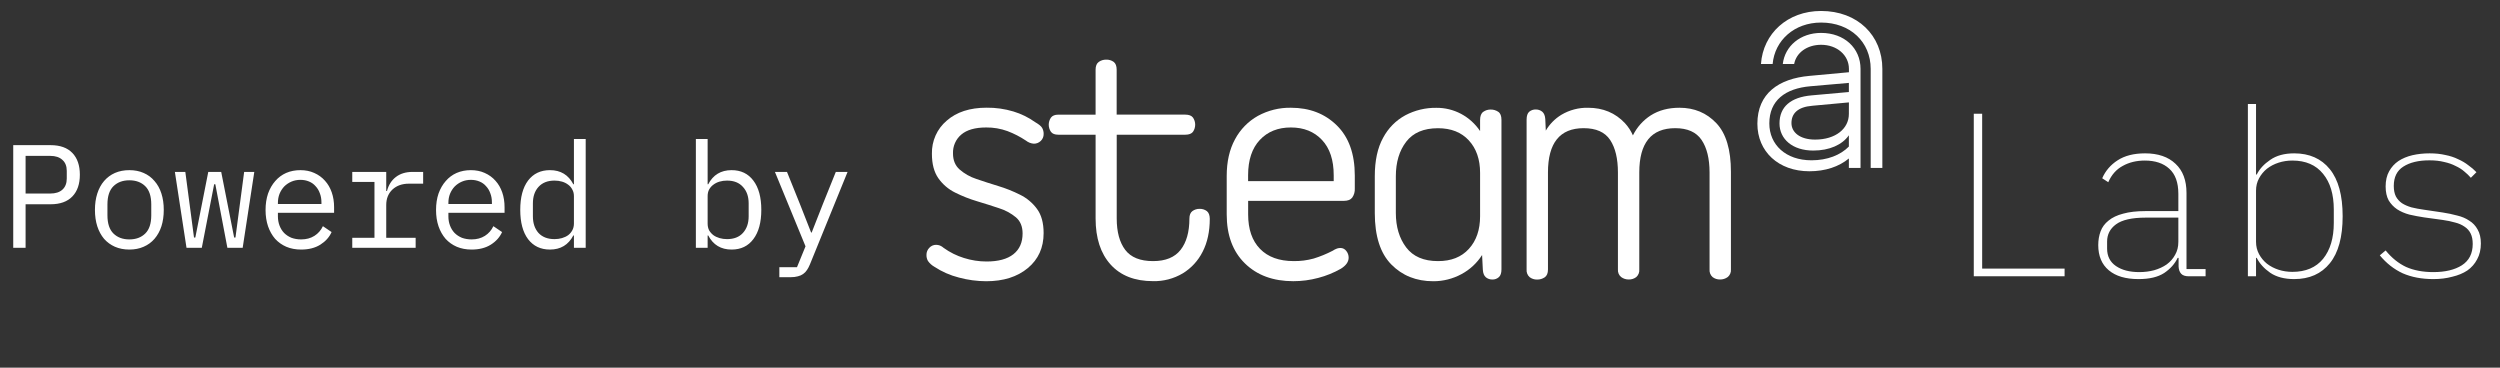 <svg width="170" height="25" viewBox="0 0 170 25" fill="none" xmlns="http://www.w3.org/2000/svg">
<rect x="0" y="0" width="170" height="25" fill="#333333" stroke="none"/>
<path d="M0.9 16.85V9.87H3.44C4.087 9.87 4.58 10.047 4.92 10.4C5.26 10.753 5.43 11.247 5.43 11.88C5.43 12.513 5.26 13.007 4.92 13.36C4.58 13.713 4.087 13.89 3.44 13.89H1.74V16.85H0.9ZM1.74 13.16H3.42C3.773 13.16 4.047 13.073 4.24 12.9C4.44 12.72 4.54 12.467 4.54 12.14V11.62C4.54 11.293 4.44 11.043 4.24 10.87C4.047 10.69 3.773 10.6 3.42 10.6H1.74V13.16ZM8.796 16.97C8.436 16.97 8.109 16.907 7.816 16.78C7.529 16.653 7.283 16.473 7.076 16.24C6.876 16 6.723 15.717 6.616 15.39C6.509 15.057 6.456 14.683 6.456 14.27C6.456 13.863 6.509 13.493 6.616 13.16C6.723 12.827 6.876 12.543 7.076 12.31C7.283 12.07 7.529 11.887 7.816 11.76C8.109 11.633 8.436 11.57 8.796 11.57C9.156 11.57 9.479 11.633 9.766 11.76C10.059 11.887 10.306 12.07 10.506 12.31C10.713 12.543 10.869 12.827 10.976 13.16C11.083 13.493 11.136 13.863 11.136 14.27C11.136 14.683 11.083 15.057 10.976 15.39C10.869 15.717 10.713 16 10.506 16.24C10.306 16.473 10.059 16.653 9.766 16.78C9.479 16.907 9.156 16.97 8.796 16.97ZM8.796 16.28C9.243 16.28 9.603 16.147 9.876 15.88C10.149 15.613 10.286 15.2 10.286 14.64V13.9C10.286 13.34 10.149 12.927 9.876 12.66C9.603 12.393 9.243 12.26 8.796 12.26C8.349 12.26 7.989 12.393 7.716 12.66C7.443 12.927 7.306 13.34 7.306 13.9V14.64C7.306 15.2 7.443 15.613 7.716 15.88C7.989 16.147 8.349 16.28 8.796 16.28ZM11.892 11.69H12.602L13.192 16.15H13.282L14.162 11.69H15.042L15.922 16.15H16.012L16.602 11.69H17.292L16.502 16.85H15.462L14.642 12.53H14.562L13.722 16.85H12.682L11.892 11.69ZM20.478 16.97C20.105 16.97 19.768 16.907 19.468 16.78C19.175 16.653 18.922 16.473 18.708 16.24C18.502 16 18.342 15.717 18.228 15.39C18.115 15.057 18.058 14.687 18.058 14.28C18.058 13.867 18.115 13.493 18.228 13.16C18.348 12.827 18.512 12.543 18.718 12.31C18.925 12.07 19.172 11.887 19.458 11.76C19.752 11.633 20.075 11.57 20.428 11.57C20.775 11.57 21.088 11.633 21.368 11.76C21.655 11.887 21.898 12.063 22.098 12.29C22.298 12.51 22.452 12.773 22.558 13.08C22.665 13.387 22.718 13.723 22.718 14.09V14.47H18.898V14.71C18.898 14.937 18.935 15.147 19.008 15.34C19.082 15.533 19.185 15.7 19.318 15.84C19.458 15.98 19.625 16.09 19.818 16.17C20.018 16.243 20.238 16.28 20.478 16.28C20.825 16.28 21.125 16.2 21.378 16.04C21.632 15.88 21.825 15.66 21.958 15.38L22.548 15.78C22.395 16.127 22.138 16.413 21.778 16.64C21.425 16.86 20.992 16.97 20.478 16.97ZM20.428 12.23C20.208 12.23 20.005 12.27 19.818 12.35C19.632 12.43 19.468 12.54 19.328 12.68C19.195 12.82 19.088 12.987 19.008 13.18C18.935 13.367 18.898 13.573 18.898 13.8V13.87H21.858V13.76C21.858 13.533 21.822 13.327 21.748 13.14C21.682 12.953 21.585 12.793 21.458 12.66C21.338 12.52 21.188 12.413 21.008 12.34C20.835 12.267 20.642 12.23 20.428 12.23ZM23.954 16.17H25.464V12.37H23.954V11.69H26.264V12.99H26.314C26.421 12.583 26.621 12.267 26.914 12.04C27.214 11.807 27.594 11.69 28.054 11.69H28.774V12.49H27.804C27.344 12.49 26.971 12.623 26.684 12.89C26.404 13.157 26.264 13.507 26.264 13.94V16.17H28.264V16.85H23.954V16.17ZM32.071 16.97C31.697 16.97 31.36 16.907 31.061 16.78C30.767 16.653 30.514 16.473 30.3 16.24C30.094 16 29.934 15.717 29.82 15.39C29.707 15.057 29.651 14.687 29.651 14.28C29.651 13.867 29.707 13.493 29.82 13.16C29.941 12.827 30.104 12.543 30.311 12.31C30.517 12.07 30.764 11.887 31.05 11.76C31.344 11.633 31.667 11.57 32.02 11.57C32.367 11.57 32.681 11.633 32.961 11.76C33.247 11.887 33.49 12.063 33.691 12.29C33.891 12.51 34.044 12.773 34.151 13.08C34.257 13.387 34.31 13.723 34.31 14.09V14.47H30.491V14.71C30.491 14.937 30.527 15.147 30.601 15.34C30.674 15.533 30.777 15.7 30.91 15.84C31.05 15.98 31.217 16.09 31.41 16.17C31.61 16.243 31.831 16.28 32.071 16.28C32.417 16.28 32.717 16.2 32.971 16.04C33.224 15.88 33.417 15.66 33.55 15.38L34.141 15.78C33.987 16.127 33.73 16.413 33.37 16.64C33.017 16.86 32.584 16.97 32.071 16.97ZM32.02 12.23C31.8 12.23 31.597 12.27 31.41 12.35C31.224 12.43 31.061 12.54 30.921 12.68C30.787 12.82 30.68 12.987 30.601 13.18C30.527 13.367 30.491 13.573 30.491 13.8V13.87H33.45V13.76C33.45 13.533 33.414 13.327 33.34 13.14C33.274 12.953 33.177 12.793 33.05 12.66C32.931 12.52 32.781 12.413 32.6 12.34C32.427 12.267 32.234 12.23 32.02 12.23ZM39.027 16.01H38.987C38.653 16.65 38.123 16.97 37.397 16.97C36.763 16.97 36.267 16.733 35.907 16.26C35.553 15.787 35.377 15.123 35.377 14.27C35.377 13.417 35.553 12.753 35.907 12.28C36.267 11.807 36.763 11.57 37.397 11.57C38.123 11.57 38.653 11.89 38.987 12.53H39.027V9.45H39.827V16.85H39.027V16.01ZM37.707 16.26C37.887 16.26 38.057 16.237 38.217 16.19C38.377 16.143 38.517 16.077 38.637 15.99C38.757 15.897 38.85 15.787 38.917 15.66C38.99 15.527 39.027 15.373 39.027 15.2V13.34C39.027 13.167 38.99 13.017 38.917 12.89C38.85 12.757 38.757 12.647 38.637 12.56C38.517 12.467 38.377 12.397 38.217 12.35C38.057 12.303 37.887 12.28 37.707 12.28C37.24 12.28 36.877 12.423 36.617 12.71C36.363 12.99 36.237 13.363 36.237 13.83V14.71C36.237 15.177 36.363 15.553 36.617 15.84C36.877 16.12 37.24 16.26 37.707 16.26ZM47.319 9.45H48.119V12.53H48.159C48.492 11.89 49.022 11.57 49.749 11.57C50.382 11.57 50.875 11.807 51.229 12.28C51.589 12.753 51.769 13.417 51.769 14.27C51.769 15.123 51.589 15.787 51.229 16.26C50.875 16.733 50.382 16.97 49.749 16.97C49.022 16.97 48.492 16.65 48.159 16.01H48.119V16.85H47.319V9.45ZM49.439 16.26C49.905 16.26 50.265 16.12 50.519 15.84C50.779 15.553 50.909 15.177 50.909 14.71V13.83C50.909 13.363 50.779 12.99 50.519 12.71C50.265 12.423 49.905 12.28 49.439 12.28C49.259 12.28 49.089 12.303 48.929 12.35C48.769 12.397 48.629 12.467 48.509 12.56C48.389 12.647 48.292 12.757 48.219 12.89C48.152 13.017 48.119 13.167 48.119 13.34V15.2C48.119 15.373 48.152 15.527 48.219 15.66C48.292 15.787 48.389 15.897 48.509 15.99C48.629 16.077 48.769 16.143 48.929 16.19C49.089 16.237 49.259 16.26 49.439 16.26ZM56.835 11.69H57.635L55.075 17.98C55.015 18.127 54.948 18.253 54.875 18.36C54.801 18.473 54.715 18.563 54.615 18.63C54.515 18.703 54.395 18.757 54.255 18.79C54.115 18.83 53.948 18.85 53.755 18.85H52.995V18.17H54.195L54.775 16.75L52.695 11.69H53.515L54.385 13.85L55.155 15.81H55.195L55.965 13.85L56.835 11.69Z" fill="white"/>
<g clip-path="url(#clip0_527_489)">
<path d="M65.367 9.151C65.745 8.829 66.31 8.668 67.064 8.668C67.556 8.663 68.045 8.746 68.508 8.915C68.951 9.082 69.373 9.3 69.767 9.563C69.92 9.685 70.105 9.757 70.298 9.771C70.474 9.775 70.645 9.707 70.772 9.583C70.835 9.523 70.886 9.45 70.919 9.369C70.953 9.288 70.97 9.201 70.968 9.112C70.972 8.967 70.937 8.823 70.866 8.697C70.798 8.58 70.64 8.45 70.393 8.308C69.942 7.986 69.442 7.74 68.914 7.581C68.322 7.403 67.707 7.316 67.09 7.323C65.95 7.323 65.046 7.617 64.376 8.206C64.052 8.479 63.793 8.824 63.619 9.214C63.445 9.604 63.36 10.029 63.37 10.458C63.37 11.15 63.516 11.704 63.808 12.12C64.103 12.538 64.496 12.874 64.952 13.097C65.431 13.336 65.929 13.533 66.441 13.685C66.964 13.842 67.461 14 67.931 14.157C68.351 14.287 68.743 14.498 69.085 14.78C69.386 15.039 69.536 15.404 69.536 15.875C69.536 16.486 69.328 16.957 68.912 17.287C68.496 17.616 67.888 17.782 67.088 17.782C66.566 17.782 66.046 17.701 65.548 17.543C65.057 17.391 64.593 17.161 64.174 16.86C64.098 16.791 64.011 16.735 63.917 16.696C63.832 16.664 63.742 16.648 63.651 16.648C63.566 16.647 63.482 16.665 63.404 16.699C63.325 16.733 63.255 16.784 63.197 16.847C63.133 16.91 63.083 16.985 63.049 17.069C63.015 17.152 62.998 17.241 63 17.331C62.995 17.477 63.031 17.621 63.102 17.747C63.215 17.906 63.361 18.039 63.529 18.135C64.047 18.476 64.617 18.727 65.216 18.877C65.819 19.038 66.439 19.122 67.062 19.124C68.232 19.124 69.176 18.826 69.892 18.23C70.609 17.634 70.967 16.841 70.966 15.852C70.966 15.16 70.816 14.61 70.515 14.205C70.212 13.793 69.816 13.462 69.361 13.24C68.885 13.001 68.391 12.804 67.883 12.651C67.366 12.493 66.87 12.333 66.393 12.169C65.97 12.032 65.579 11.81 65.242 11.516C64.949 11.25 64.803 10.889 64.804 10.434C64.795 10.19 64.841 9.948 64.939 9.725C65.036 9.503 65.183 9.306 65.367 9.151Z" fill="white"/>
<path d="M82.065 14.354C81.921 14.248 81.747 14.195 81.569 14.202C81.395 14.198 81.225 14.252 81.084 14.354C80.948 14.457 80.88 14.626 80.88 14.86C80.88 15.77 80.68 16.48 80.28 16.991C79.88 17.501 79.256 17.756 78.409 17.755C77.531 17.755 76.9 17.5 76.515 16.991C76.13 16.481 75.938 15.771 75.937 14.86V9.16H80.603C80.849 9.16 81.022 9.094 81.123 8.961C81.22 8.82 81.273 8.651 81.273 8.478C81.273 8.306 81.22 8.137 81.123 7.996C81.022 7.862 80.848 7.795 80.603 7.795H75.933V4.737C75.933 4.486 75.864 4.31 75.729 4.207C75.58 4.102 75.401 4.048 75.22 4.055C75.042 4.052 74.867 4.105 74.72 4.207C74.574 4.311 74.5 4.486 74.5 4.737V7.797H71.962C71.73 7.797 71.565 7.864 71.464 7.998C71.367 8.139 71.314 8.308 71.314 8.48C71.314 8.653 71.367 8.822 71.464 8.963C71.561 9.096 71.73 9.16 71.962 9.16H74.501V14.857C74.501 16.191 74.841 17.235 75.52 17.988C76.2 18.741 77.162 19.118 78.408 19.118C79.116 19.135 79.816 18.951 80.429 18.588C81.005 18.237 81.474 17.727 81.78 17.117C82.103 16.49 82.264 15.745 82.265 14.881C82.262 14.632 82.196 14.458 82.065 14.354Z" fill="white"/>
<path d="M87.781 7.327C86.999 7.314 86.228 7.504 85.539 7.879C84.88 8.247 84.34 8.8 83.981 9.472C83.604 10.164 83.416 10.995 83.416 11.965V14.578C83.416 15.99 83.828 17.101 84.652 17.909C85.476 18.717 86.573 19.121 87.943 19.121C88.516 19.121 89.086 19.046 89.64 18.898C90.177 18.759 90.693 18.55 91.177 18.275C91.53 18.056 91.707 17.805 91.708 17.521C91.709 17.354 91.652 17.191 91.546 17.062C91.5 17 91.441 16.95 91.373 16.915C91.304 16.88 91.229 16.862 91.153 16.862C91.075 16.862 90.997 16.875 90.922 16.898C90.816 16.936 90.715 16.987 90.622 17.051C90.207 17.266 89.775 17.444 89.329 17.581C88.886 17.703 88.428 17.761 87.969 17.754C86.984 17.754 86.222 17.477 85.682 16.923C85.143 16.369 84.874 15.588 84.874 14.581V13.658H91.388C91.648 13.658 91.837 13.585 91.953 13.435C92.079 13.253 92.14 13.033 92.126 12.812V11.94C92.126 10.465 91.719 9.327 90.903 8.527C90.088 7.726 89.047 7.326 87.781 7.327ZM84.871 11.916C84.871 10.882 85.137 10.081 85.668 9.516C86.199 8.95 86.904 8.667 87.781 8.668C88.658 8.668 89.363 8.95 89.895 9.516C90.427 10.081 90.692 10.881 90.692 11.916V12.317H84.871V11.916Z" fill="white"/>
<path d="M101.881 7.602C101.727 7.498 101.546 7.445 101.361 7.449C101.184 7.447 101.011 7.5 100.865 7.602C100.718 7.706 100.646 7.889 100.646 8.156V8.912C100.315 8.419 99.87 8.017 99.35 7.741C98.83 7.466 98.252 7.325 97.666 7.332C96.935 7.322 96.213 7.496 95.564 7.838C94.923 8.185 94.397 8.717 94.052 9.368C93.674 10.05 93.485 10.925 93.486 11.993V14.486C93.486 16.055 93.86 17.221 94.607 17.982C95.355 18.743 96.306 19.124 97.461 19.124C98.129 19.127 98.787 18.961 99.378 18.642C99.948 18.338 100.432 17.89 100.782 17.341L100.833 18.347C100.848 18.583 100.918 18.751 101.037 18.854C101.161 18.956 101.317 19.01 101.476 19.007C101.642 19.014 101.803 18.954 101.926 18.842C102.042 18.738 102.099 18.559 102.099 18.322V8.15C102.1 7.884 102.028 7.7 101.881 7.602ZM100.646 14.7C100.646 15.625 100.392 16.367 99.883 16.924C99.375 17.482 98.675 17.759 97.782 17.755C96.812 17.755 96.092 17.445 95.622 16.826C95.153 16.206 94.918 15.425 94.917 14.484V11.991C94.917 11.033 95.152 10.248 95.622 9.637C96.092 9.025 96.812 8.719 97.782 8.719C98.675 8.719 99.375 8.996 99.883 9.55C100.392 10.104 100.646 10.84 100.646 11.757V14.7Z" fill="white"/>
<path d="M114.203 7.327C113.448 7.327 112.798 7.5 112.251 7.846C111.733 8.179 111.314 8.649 111.038 9.206C110.904 8.9 110.721 8.619 110.496 8.375C109.841 7.677 109.006 7.328 107.99 7.328C107.35 7.314 106.718 7.48 106.166 7.81C105.735 8.074 105.373 8.442 105.114 8.882L105.08 8.105C105.065 7.869 104.995 7.701 104.876 7.598C104.752 7.496 104.597 7.442 104.437 7.445C104.272 7.438 104.11 7.494 103.982 7.602C103.868 7.704 103.81 7.881 103.809 8.132V18.325C103.8 18.422 103.814 18.52 103.85 18.61C103.885 18.7 103.941 18.781 104.013 18.845C104.16 18.957 104.339 19.015 104.523 19.01C104.707 19.014 104.888 18.961 105.042 18.857C105.188 18.754 105.262 18.578 105.262 18.328V11.728C105.262 9.72 106.07 8.716 107.686 8.716C108.533 8.716 109.134 8.982 109.488 9.515C109.842 10.049 110.019 10.786 110.019 11.728V18.32C110.011 18.419 110.027 18.517 110.065 18.608C110.103 18.699 110.163 18.778 110.239 18.84C110.39 18.951 110.572 19.009 110.758 19.005C110.941 19.01 111.121 18.952 111.267 18.84C111.339 18.776 111.395 18.695 111.431 18.605C111.466 18.515 111.48 18.417 111.471 18.32V11.728C111.471 9.72 112.287 8.716 113.917 8.716C114.749 8.716 115.345 8.982 115.707 9.515C116.068 10.049 116.249 10.786 116.25 11.728V18.32C116.241 18.417 116.255 18.515 116.291 18.605C116.326 18.695 116.382 18.776 116.454 18.84C116.6 18.952 116.78 19.01 116.964 19.005C117.15 19.009 117.332 18.951 117.483 18.84C117.559 18.778 117.619 18.699 117.657 18.608C117.696 18.517 117.712 18.419 117.703 18.32V11.681C117.703 10.175 117.372 9.073 116.71 8.374C116.047 7.675 115.212 7.326 114.203 7.327Z" fill="white"/>
<path d="M123.833 2.238C122.429 2.238 121.372 3.129 121.23 4.352H122.002C122.145 3.585 122.877 3.046 123.837 3.046C124.914 3.046 125.727 3.751 125.727 4.683V4.912L123.039 5.16C120.945 5.347 119.502 6.362 119.502 8.413C119.502 10.299 120.929 11.646 123.039 11.646C124.117 11.646 125.052 11.335 125.723 10.776V11.419H126.516V4.683C126.516 3.275 125.417 2.238 123.833 2.238ZM125.723 7.751C125.723 8.745 124.828 9.492 123.426 9.492C122.388 9.492 121.819 8.994 121.819 8.372C121.819 7.73 122.226 7.274 123.246 7.191L125.726 6.963L125.723 7.751ZM125.723 6.258L123.181 6.486C121.779 6.611 121.006 7.253 121.006 8.393C121.006 9.45 121.881 10.238 123.304 10.238C124.401 10.238 125.276 9.844 125.723 9.199V9.965C125.153 10.546 124.26 10.9 123.181 10.9C121.434 10.9 120.314 9.844 120.314 8.393C120.314 6.834 121.392 6.01 123.12 5.864L125.723 5.637V6.258Z" fill="white"/>
<path d="M123.833 0.746C121.555 0.746 119.888 2.279 119.746 4.352H120.539C120.684 2.735 122.023 1.534 123.833 1.534C125.825 1.534 127.207 2.86 127.207 4.683V11.419H128V4.683C128 2.408 126.312 0.746 123.833 0.746Z" fill="white"/>
</g>
<path d="M134.217 18.788V7.736H134.787V18.265H140.392V18.788H134.217ZM148.84 18.788C148.598 18.788 148.424 18.73 148.318 18.613C148.212 18.497 148.154 18.334 148.144 18.123V17.537H148.08C147.89 17.938 147.584 18.281 147.162 18.566C146.74 18.84 146.159 18.978 145.42 18.978C144.544 18.978 143.869 18.777 143.394 18.376C142.919 17.975 142.681 17.405 142.681 16.666C142.681 16.328 142.734 16.017 142.84 15.732C142.945 15.447 143.125 15.204 143.378 15.003C143.631 14.792 143.964 14.634 144.375 14.528C144.787 14.412 145.294 14.354 145.895 14.354H148.128V13.183C148.128 12.412 147.922 11.842 147.51 11.473C147.109 11.103 146.555 10.918 145.848 10.918C145.278 10.918 144.777 11.04 144.344 11.283C143.911 11.515 143.584 11.884 143.362 12.391L142.95 12.122C143.172 11.615 143.52 11.209 143.995 10.903C144.481 10.586 145.104 10.428 145.864 10.428C146.75 10.428 147.442 10.665 147.938 11.14C148.434 11.604 148.682 12.264 148.682 13.119V18.297H149.98V18.788H148.84ZM145.468 18.503C145.827 18.503 146.165 18.46 146.481 18.376C146.809 18.281 147.094 18.149 147.336 17.98C147.579 17.801 147.769 17.584 147.906 17.331C148.054 17.078 148.128 16.782 148.128 16.444V14.798H145.911C144.972 14.798 144.296 14.951 143.885 15.257C143.484 15.552 143.283 15.943 143.283 16.428V16.903C143.283 17.421 143.484 17.817 143.885 18.091C144.286 18.365 144.814 18.503 145.468 18.503ZM152.856 7.071H153.41V11.868H153.458C153.648 11.488 153.954 11.156 154.376 10.871C154.798 10.575 155.342 10.428 156.007 10.428C157.041 10.428 157.849 10.787 158.429 11.504C159.01 12.222 159.3 13.288 159.3 14.703C159.3 16.117 159.01 17.183 158.429 17.901C157.849 18.619 157.041 18.978 156.007 18.978C155.342 18.978 154.798 18.835 154.376 18.55C153.954 18.255 153.648 17.917 153.458 17.537H153.41V18.788H152.856V7.071ZM155.88 18.487C156.788 18.487 157.485 18.191 157.97 17.6C158.456 16.998 158.698 16.186 158.698 15.162V14.243C158.698 13.22 158.456 12.412 157.97 11.821C157.485 11.219 156.788 10.918 155.88 10.918C155.553 10.918 155.242 10.966 154.946 11.061C154.65 11.156 154.387 11.293 154.154 11.473C153.933 11.652 153.753 11.868 153.616 12.122C153.479 12.375 153.41 12.655 153.41 12.961V16.444C153.41 16.75 153.479 17.03 153.616 17.283C153.753 17.537 153.933 17.753 154.154 17.933C154.387 18.112 154.65 18.249 154.946 18.344C155.242 18.439 155.553 18.487 155.88 18.487ZM165.469 18.978C164.677 18.978 163.981 18.846 163.379 18.582C162.788 18.307 162.271 17.901 161.827 17.363L162.223 17.03C162.635 17.537 163.099 17.912 163.616 18.154C164.144 18.387 164.762 18.503 165.469 18.503C166.271 18.503 166.915 18.349 167.401 18.043C167.897 17.727 168.145 17.241 168.145 16.587C168.145 16.302 168.097 16.064 168.002 15.874C167.907 15.684 167.77 15.531 167.591 15.415C167.411 15.288 167.195 15.193 166.941 15.13C166.688 15.056 166.408 14.998 166.102 14.956L164.836 14.782C164.487 14.729 164.155 14.666 163.838 14.592C163.521 14.507 163.242 14.386 162.999 14.228C162.767 14.069 162.577 13.869 162.429 13.626C162.292 13.373 162.223 13.056 162.223 12.676C162.223 12.275 162.302 11.932 162.461 11.647C162.619 11.362 162.83 11.13 163.094 10.95C163.368 10.771 163.685 10.639 164.044 10.554C164.413 10.47 164.804 10.428 165.216 10.428C165.606 10.428 165.96 10.464 166.276 10.538C166.604 10.602 166.894 10.697 167.147 10.823C167.411 10.94 167.643 11.077 167.844 11.235C168.055 11.383 168.24 11.541 168.398 11.71L168.018 12.09C167.891 11.942 167.744 11.8 167.575 11.663C167.406 11.515 167.205 11.388 166.973 11.283C166.751 11.166 166.493 11.077 166.197 11.013C165.912 10.94 165.58 10.903 165.2 10.903C164.461 10.903 163.87 11.045 163.426 11.33C162.994 11.604 162.777 12.043 162.777 12.644C162.777 12.929 162.825 13.167 162.92 13.357C163.015 13.536 163.152 13.689 163.331 13.816C163.511 13.932 163.727 14.027 163.981 14.101C164.234 14.164 164.514 14.217 164.82 14.259L166.102 14.449C166.451 14.502 166.778 14.571 167.084 14.655C167.401 14.729 167.675 14.845 167.907 15.003C168.15 15.151 168.34 15.352 168.477 15.605C168.625 15.858 168.699 16.175 168.699 16.555C168.699 16.967 168.615 17.326 168.446 17.632C168.287 17.938 168.066 18.191 167.781 18.392C167.496 18.582 167.153 18.724 166.751 18.819C166.361 18.925 165.933 18.978 165.469 18.978Z" fill="white"/>
<defs>
<clipPath id="clip0_527_489">
<rect width="65" height="18.374" fill="white" transform="translate(63 0.746)"/>
</clipPath>
</defs>
</svg>
